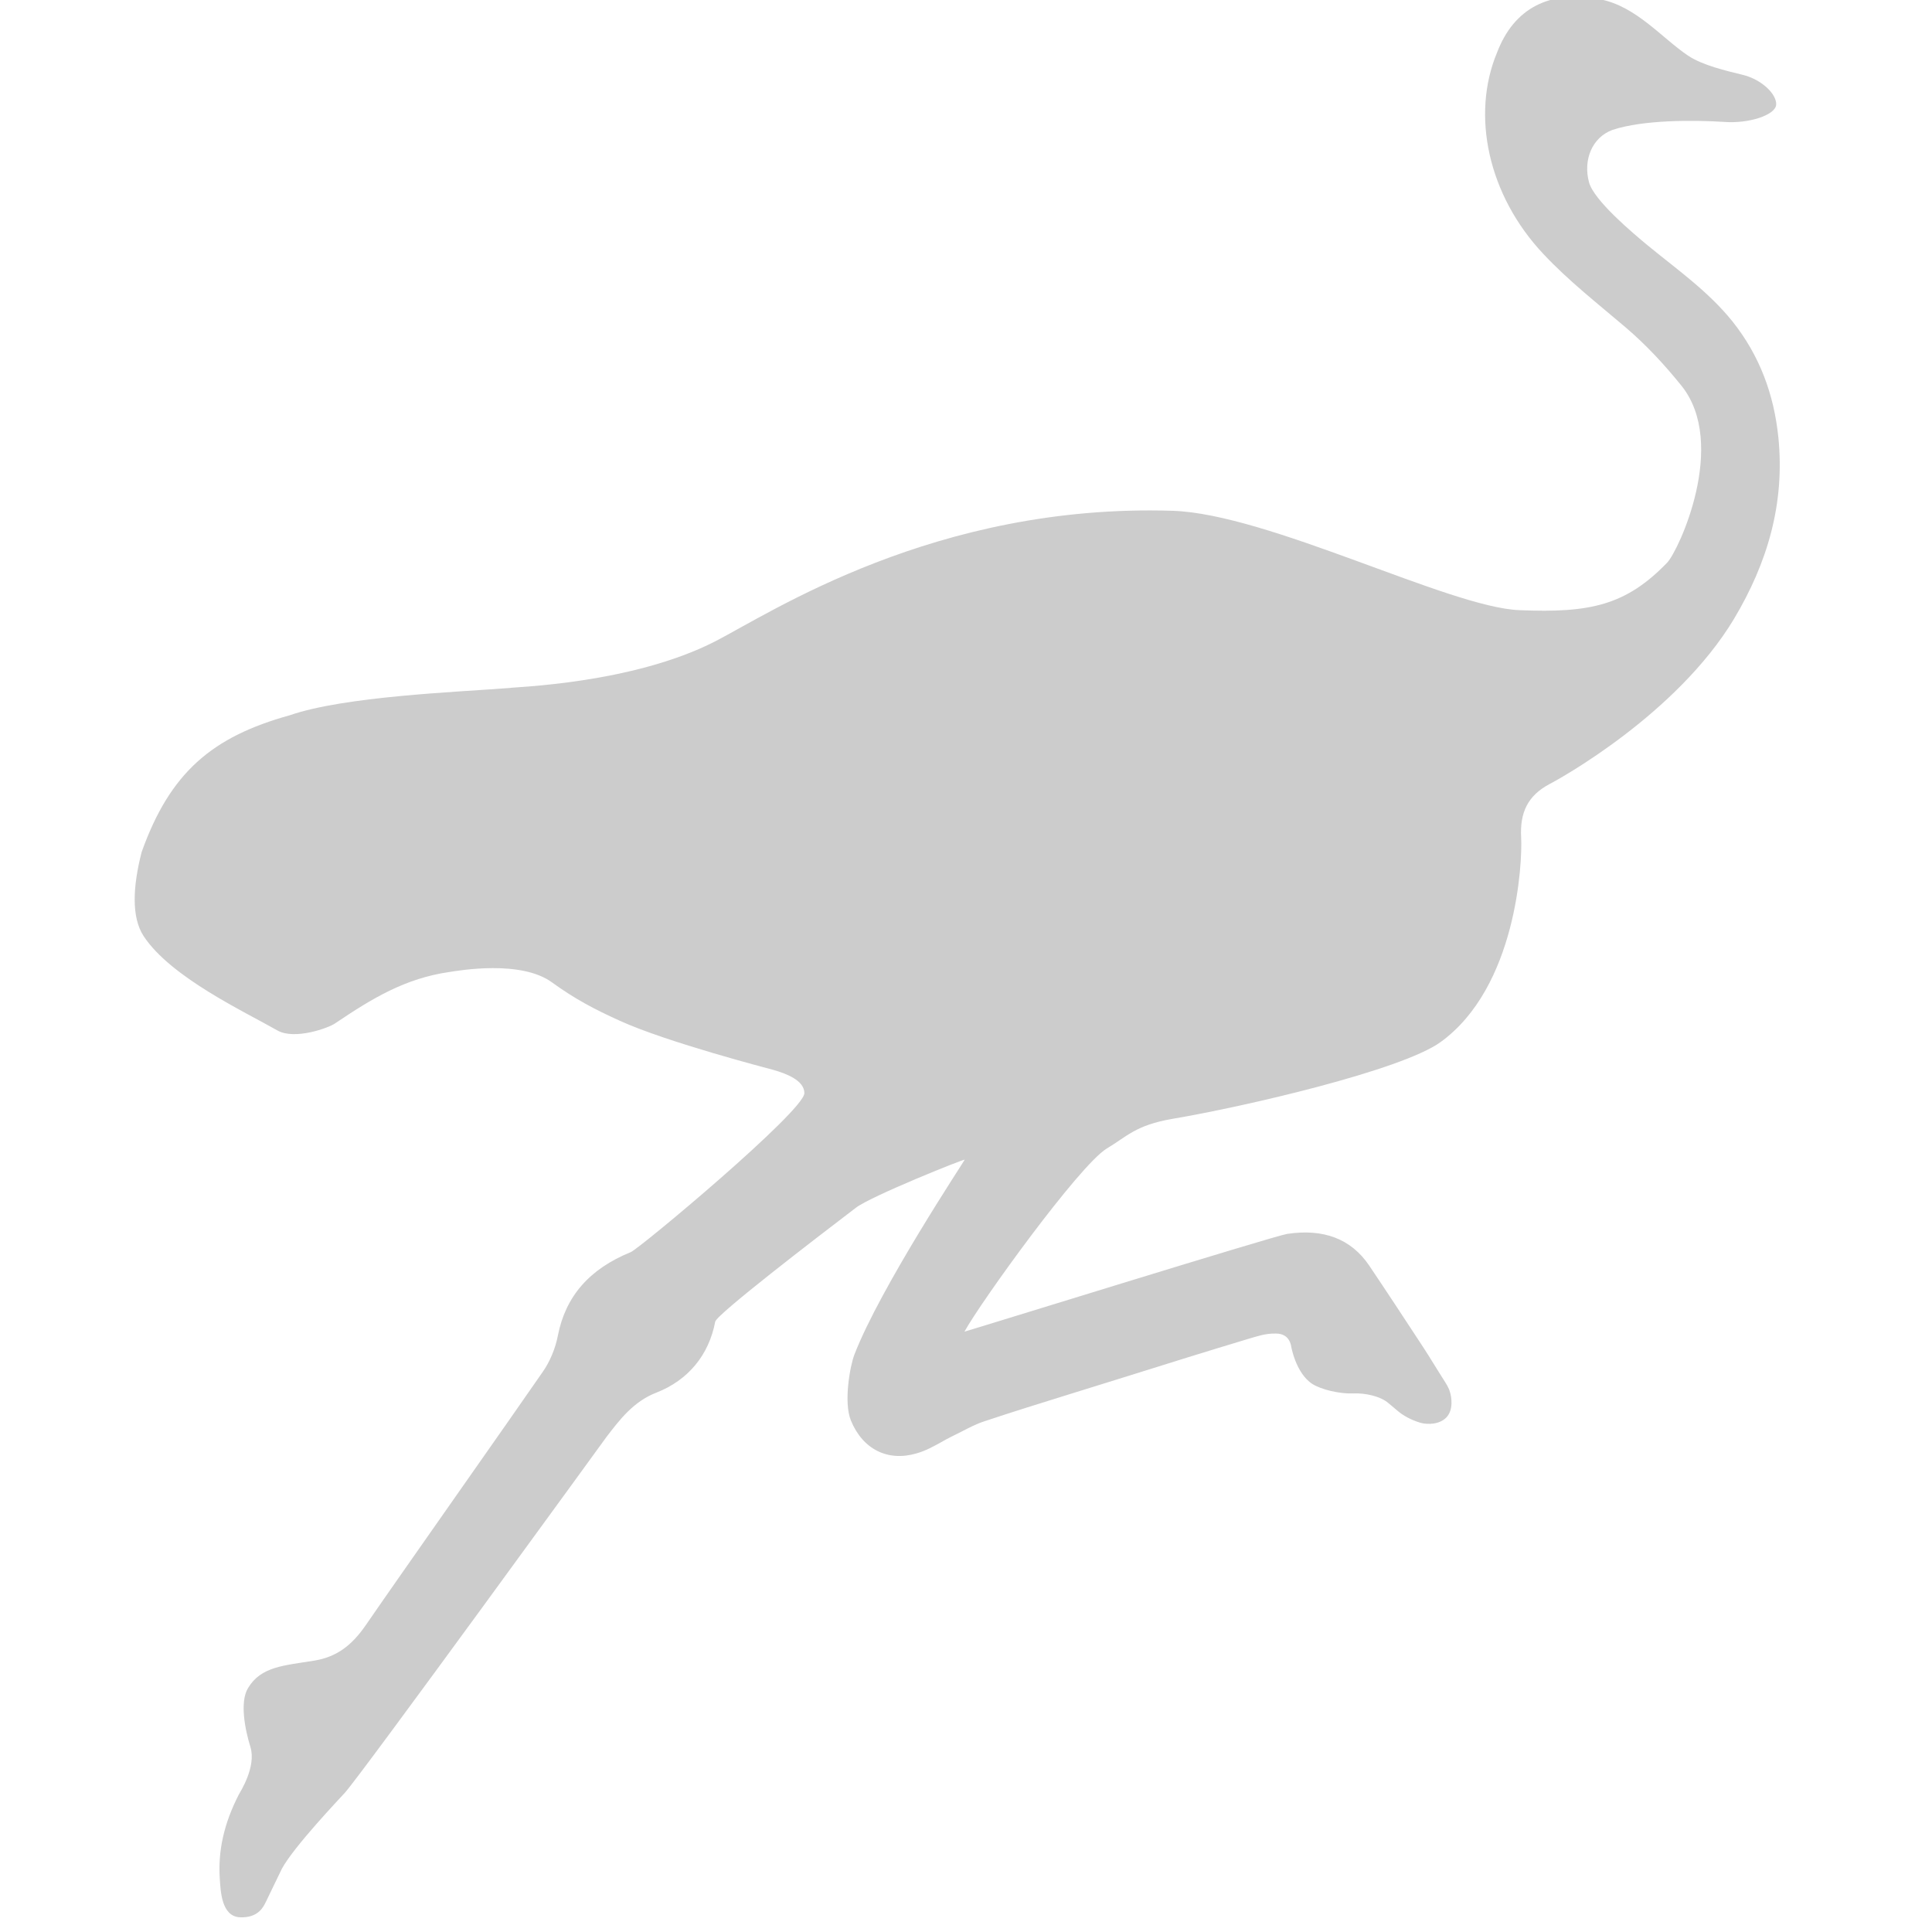 <svg clip-rule="evenodd" fill-rule="evenodd" stroke-linejoin="round" stroke-miterlimit="2" height="60" width="60" xmlns="http://www.w3.org/2000/svg"><path d="m1574.29 770.408c-42.25 70.204-128.37 117.959-136.33 122.041-16.12 8.571-22.04 21.02-21.02 39.592 1.02 18.571-3.47 110.609-59.59 151.229-28.78 20.81-144.9 47.75-198.17 56.73-27.34 4.69-33.67 13.06-48.77 22.04-20.41 12.65-92.86 113.06-105.1 135.31 1.63-.21 228.36-70.62 238.57-72.25 26.94-4.08 47.34 3.68 60.61 23.27 12.65 18.77 25.1 37.75 37.55 56.73 4.49 6.74 8.78 13.68 13.06 20.61l4.49 7.15c1.63 2.65 3.88 5.71 4.9 9.79.82 2.86 2.65 12.45-2.86 18.17-5.1 5.3-13.87 5.3-18.57 4.08-4.49-1.23-11.22-3.88-16.73-8.37l-7.55-6.33c-5.92-5.1-17.15-7.55-25.92-7.14-10.21.41-23.68-2.86-30.21-6.94-12.65-8.16-15.92-28.57-15.92-28.77-1.63-6.74-6.53-8.57-11.02-8.57-8.16-.21-14.49 2.24-21.02 4.08-29.79 8.98-59.38 18.16-89.18 27.55l-42.65 13.26c-21.02 6.53-42.04 13.06-62.86 20-5.71 1.84-11.22 4.7-17.14 7.76-2.45 1.22-4.901 2.45-7.35 3.67-2.449 1.23-5.102 2.66-7.551 4.08-5.51 3.06-11.428 6.33-17.959 8.17-21.224 6.32-39.796-2.86-48.571-24.08-5.715-13.68-.613-40.82 2.449-48.78 19.183-49.8 81.632-143.67 81.632-144.29-1.02-.4-69.183 26.94-80.408 35.51-30.816 23.47-103.061 78.98-104.082 84.29-4.693 24.69-20 43.27-43.469 52.45-16.939 6.53-27.143 20-37.143 33.06 0 0-181.02 249.39-193.265 262.86-3.674 4.08-37.551 39.59-46.531 56.12-2.041 4.08-9.796 20.41-11.836 24.49-1.633 3.26-5.307 12.04-19.184 11.43-13.878-.61-14.286-20-14.898-28.37-1.429-20.61 3.061-40.82 13.877-62.04 1.021-2.04 13.266-20.61 8.776-35.51-4.082-13.06-7.959-33.27-1.837-43.47 9.592-16.12 26.531-16.73 49.184-20.41 15.714-2.65 27.143-10.41 38.163-26.53 23.265-33.88 110.817-158.16 130.612-186.94 5.307-7.55 9.388-17.34 11.225-26.94 5.714-28.98 23.265-49.18 53.877-61.63 6.531-2.65 128.368-104.49 128.368-117.55 0-9.39-13.265-14.49-23.47-17.35-1.428-.4-77.959-20.2-112.857-36.12-18.979-8.57-33.265-16.12-50.204-28.37-23.061-16.94-69.183-8.77-75.918-7.75-32.653 4.69-56.939 19.39-84.49 37.96-4.898 3.47-30 12.45-42.653 5.3-24.694-14.08-78.98-39.38-98.98-69.79-9.183-14.084-7.959-36.941-1.428-62.247 21.02-58.775 52.041-85.102 109.388-101.02 40.816-14.082 123.061-17.143 162.653-20.204 2.653-.817 90.408-2.858 152.04-34.49 41.021-21.021 162.858-102.041 338.16-96.531 70.82 2.245 204.7 71.429 256.33 73.47 52.65 2.244 78.98-3.674 109.39-35.102 8.57-8.98 45.1-87.756 10.61-130.817-12.86-15.918-26.12-30.204-41.43-43.265-20.61-17.551-42.04-34.286-60.61-54.082-41.02-43.469-53.67-102.857-34.29-149.183 12.45-32.449 38.58-46.531 76.33-39.184 26.53 5.102 45.92 28.98 64.9 41.633 10.61 7.142 28.37 11.224 40 14.081 14.69 3.47 25.71 14.694 25.1 22.245s-20 14.082-38.57 12.653c-22.04-1.428-59.8-1.632-82.45 5.919-15.1 5.51-21.84 22.244-17.35 38.775 3.68 13.469 32.45 37.551 43.27 46.531 21.63 17.755 44.69 33.877 62.65 56.122 20.21 25.306 30.82 54.082 34.08 85.918 4.9 48.776-7.96 92.654-32.85 134.286z" fill="#ccc" fill-rule="nonzero" transform="matrix(.042 0 0 .042 -12.271 -13.134)"/></svg>
